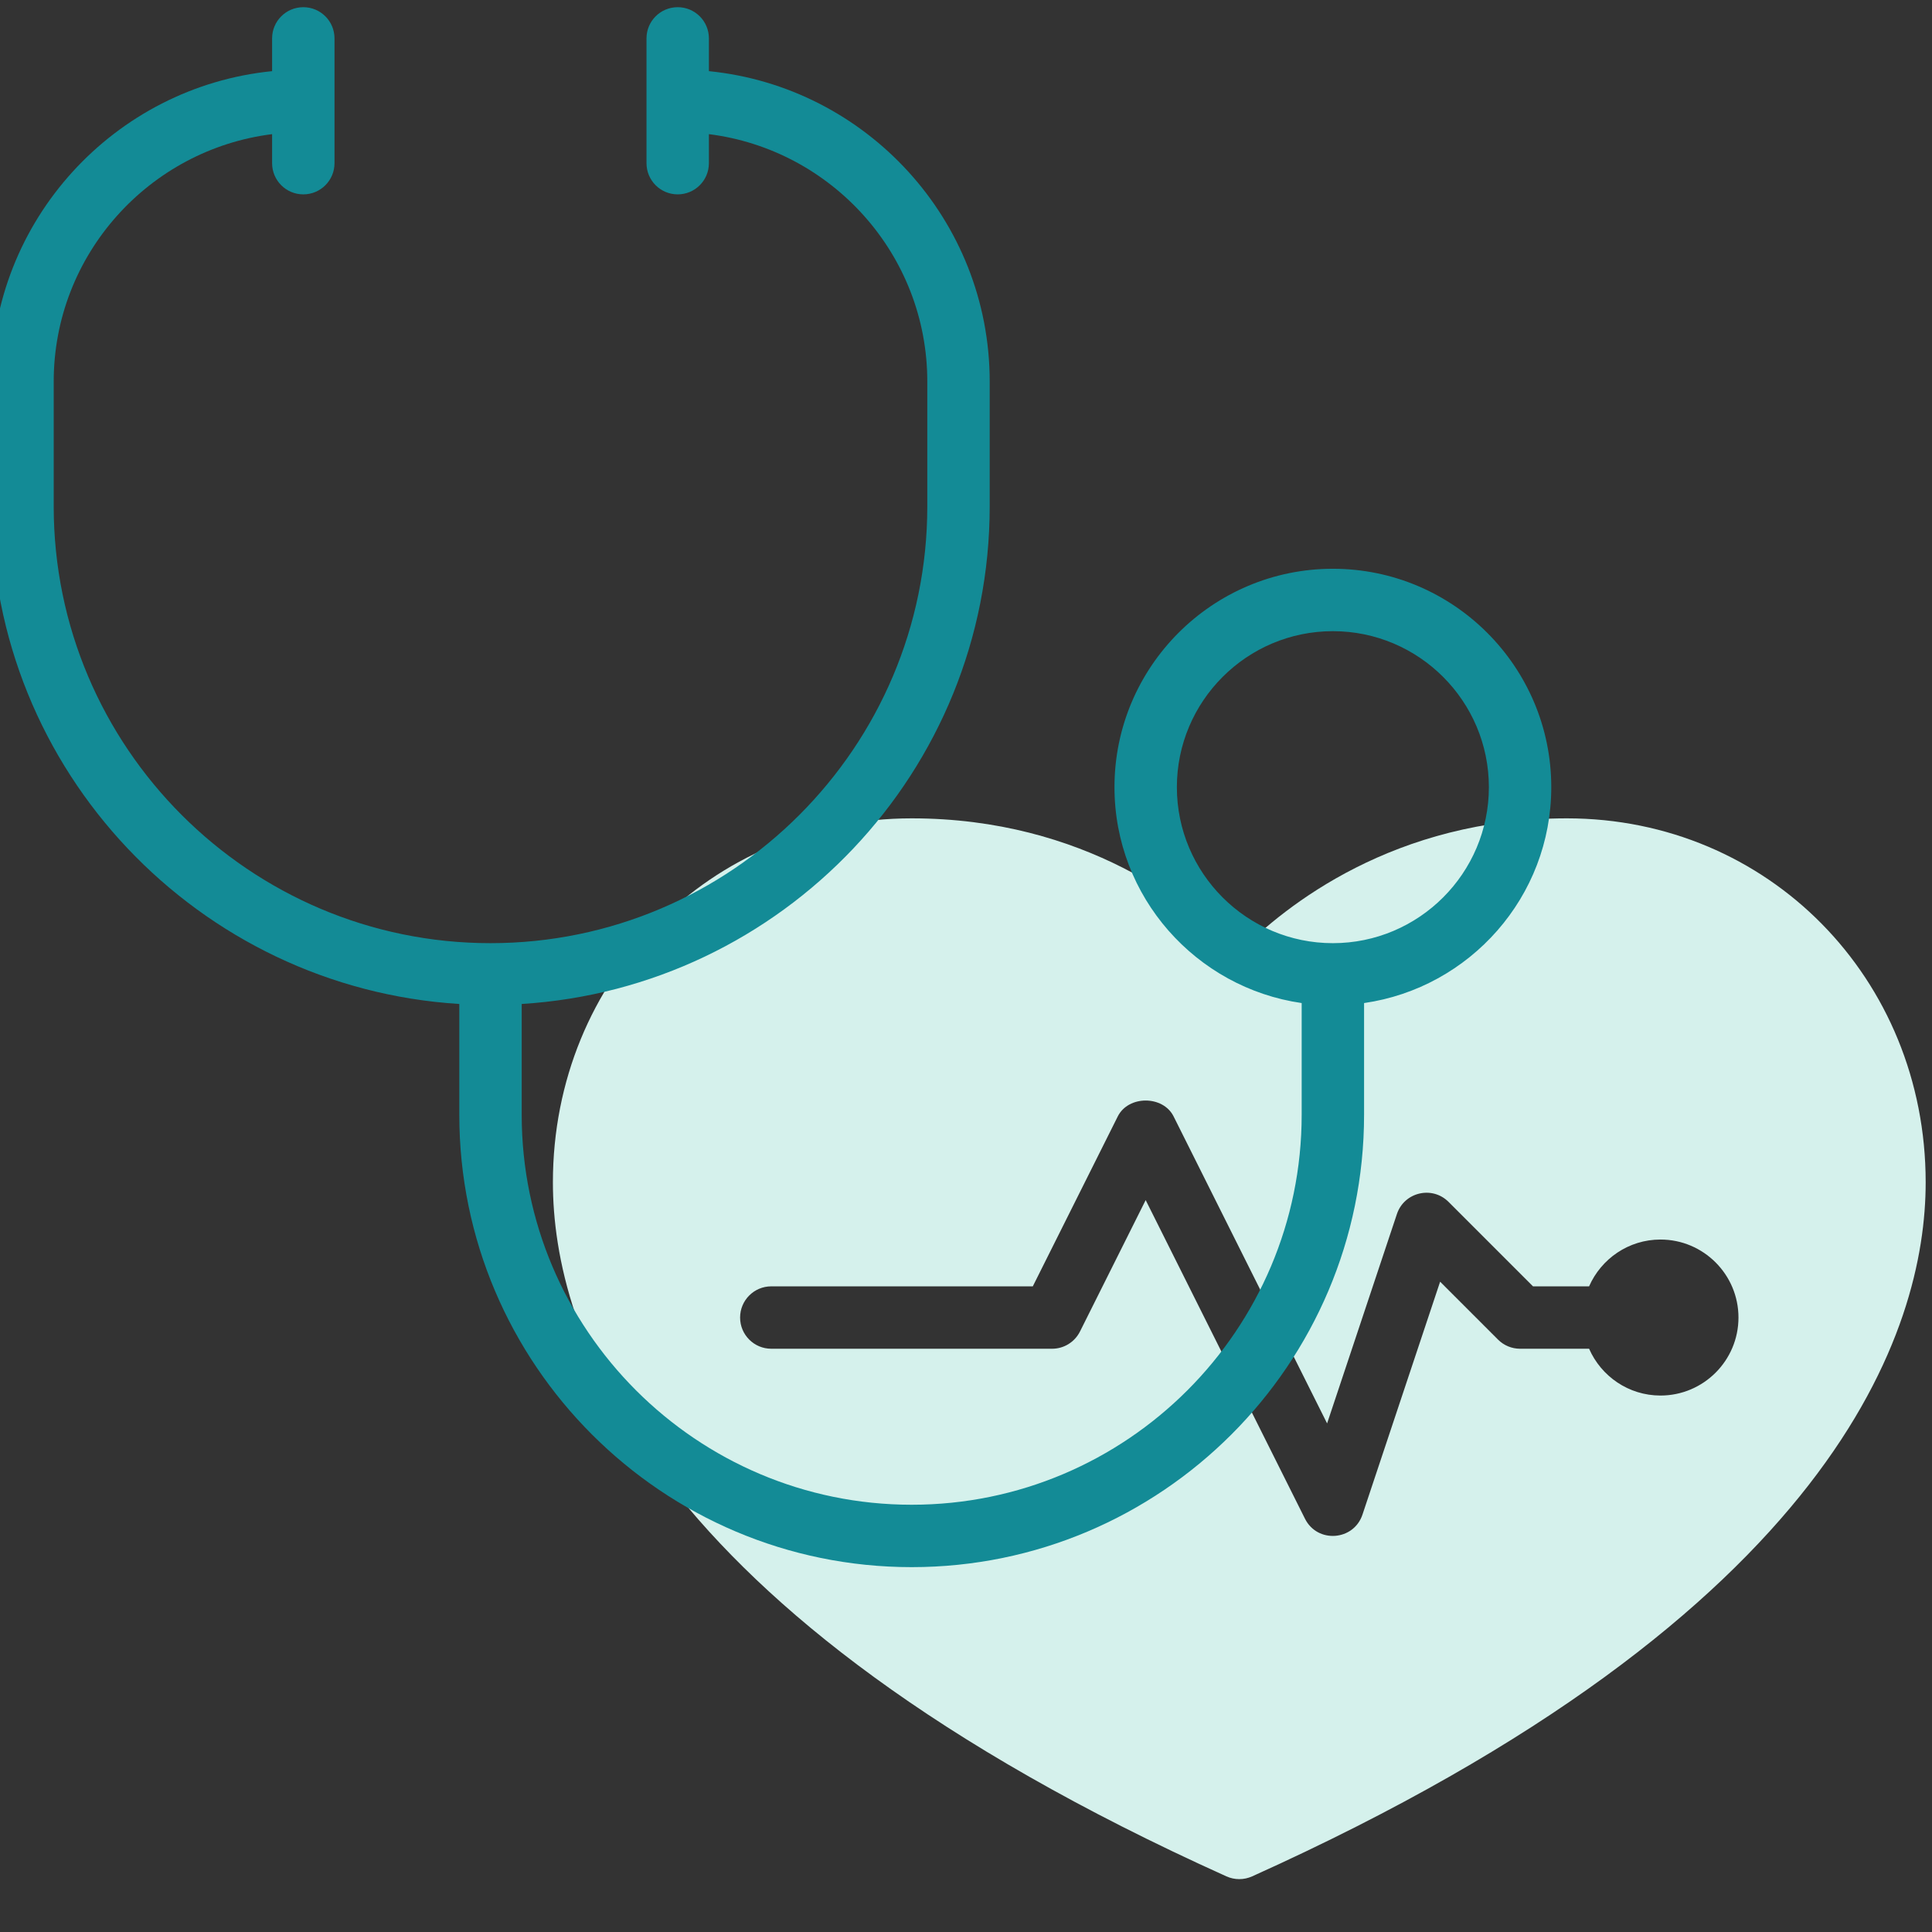 <svg width="94" height="94" viewBox="0 0 94 94" fill="none" xmlns="http://www.w3.org/2000/svg">
<rect x="0" y="0" width="94" height="94" fill="#333333" stroke="none"/>
<g clip-path="url(#clip0_368_39)">
<path d="M76.235 39.816C67.843 39.816 62.538 44.057 60.296 46.331C58.055 44.057 52.75 39.816 44.358 39.816C34.569 39.816 26.901 47.596 26.901 57.526C26.901 64.622 31.158 78.446 59.672 91.294C60.068 91.472 60.524 91.472 60.92 91.294C89.434 78.446 93.692 64.622 93.692 57.526C93.692 47.596 86.023 39.816 76.235 39.816ZM80.789 67.899C79.236 67.899 77.903 66.96 77.316 65.622H73.958C73.555 65.622 73.169 65.462 72.885 65.177L70.068 62.36L66.29 73.692C65.863 74.971 64.097 75.102 63.492 73.891L55.742 58.39L52.546 64.783C52.288 65.298 51.764 65.622 51.188 65.622H37.527C36.688 65.622 36.009 64.943 36.009 64.104C36.009 63.266 36.688 62.586 37.527 62.586H50.25L54.385 54.317C54.901 53.289 56.584 53.289 57.1 54.317L64.569 69.255L67.965 59.07C68.319 58.005 69.676 57.676 70.478 58.477L74.587 62.586H77.316C77.903 61.249 79.236 60.309 80.789 60.309C82.882 60.309 84.584 62.012 84.584 64.104C84.584 66.197 82.882 67.899 80.789 67.899Z" fill="#D5F1EC"/>
<path d="M22.347 48.848V54.237C22.347 66.374 32.221 76.248 44.358 76.248C56.494 76.248 66.368 66.374 66.368 54.237V48.803C71.509 48.063 75.476 43.641 75.476 38.299C75.476 32.439 70.709 27.673 64.85 27.673C58.992 27.673 54.224 32.439 54.224 38.299C54.224 43.641 58.192 48.063 63.332 48.803V54.237C63.332 64.7 54.821 73.212 44.358 73.212C33.895 73.212 25.383 64.7 25.383 54.237V48.848C38.067 48.058 48.153 37.516 48.153 24.637V18.565C48.153 10.707 42.15 4.227 34.491 3.462V1.867C34.491 1.029 33.812 0.35 32.973 0.35C32.134 0.35 31.455 1.029 31.455 1.867V7.94C31.455 8.778 32.134 9.457 32.973 9.457C33.812 9.457 34.491 8.778 34.491 7.94V6.527C40.471 7.278 45.117 12.384 45.117 18.565V24.637C45.117 36.356 35.583 45.889 23.865 45.889C12.147 45.889 2.613 36.356 2.613 24.637V18.565C2.613 12.384 7.259 7.278 13.239 6.527V7.94C13.239 8.778 13.918 9.457 14.757 9.457C15.596 9.457 16.275 8.778 16.275 7.94V1.867C16.275 1.029 15.596 0.35 14.757 0.35C13.918 0.35 13.239 1.029 13.239 1.867V3.462C5.58 4.227 -0.422 10.707 -0.422 18.565V24.637C-0.422 37.516 9.663 48.058 22.347 48.848ZM57.26 38.299C57.26 34.114 60.666 30.709 64.85 30.709C69.035 30.709 72.44 34.114 72.44 38.299C72.44 42.484 69.035 45.889 64.85 45.889C60.666 45.889 57.26 42.484 57.26 38.299Z" fill="#138B96"/>
</g>
<defs>
<clipPath id="clip0_368_39">
<rect width="94" height="94" fill="white"/>
</clipPath>
</defs>
</svg>
